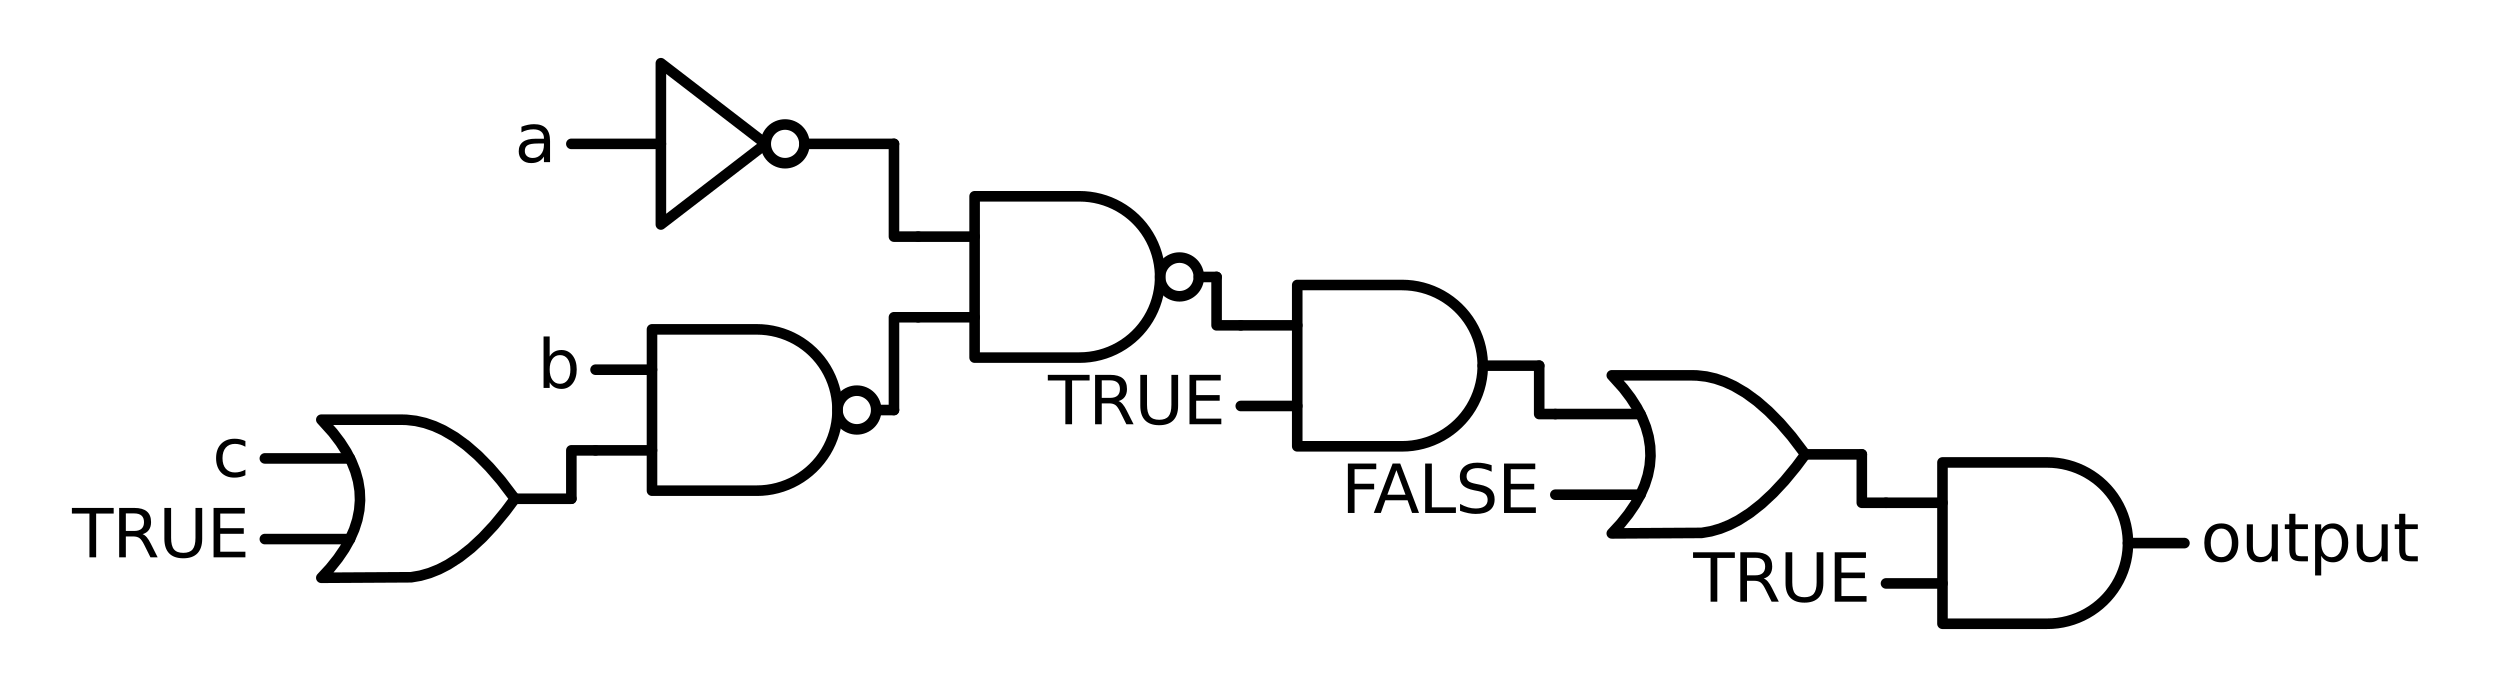 <?xml version="1.0" encoding="utf-8" standalone="no"?>
<!DOCTYPE svg PUBLIC "-//W3C//DTD SVG 1.1//EN"
  "http://www.w3.org/Graphics/SVG/1.1/DTD/svg11.dtd">
<svg xmlns:xlink="http://www.w3.org/1999/xlink" width="472.254pt" height="131.292pt" viewBox="0 0 472.254 131.292" xmlns="http://www.w3.org/2000/svg" version="1.1">
 <defs>
  <style type="text/css">*{stroke-linejoin: round; stroke-linecap: butt}</style>
 </defs>
 <g id="figure_1">
  <g id="patch_1">
   <path d="M 0 131.292 
L 472.254 131.292 
L 472.254 0 
L 0 0 
L 0 131.292 
z
" style="fill: none"/>
  </g>
  <g id="axes_1">
   <g id="patch_2">
    <path d="M 222.806 55.971 
C 223.776 55.971 224.706 55.586 225.392 54.9 
C 226.077 54.215 226.463 53.284 226.463 52.315 
C 226.463 51.345 226.077 50.415 225.392 49.729 
C 224.706 49.043 223.776 48.658 222.806 48.658 
C 221.836 48.658 220.906 49.043 220.22 49.729 
C 219.535 50.415 219.149 51.345 219.149 52.315 
C 219.149 53.284 219.535 54.215 220.22 54.9 
C 220.906 55.586 221.836 55.971 222.806 55.971 
L 222.806 55.971 
z
" clip-path="url(#p116cffa488)" style="fill: none; stroke: #000000; stroke-width: 2; stroke-linejoin: miter"/>
   </g>
   <g id="patch_3">
    <path d="M 148.303 30.832 
C 149.273 30.832 150.203 30.447 150.889 29.761 
C 151.575 29.076 151.96 28.145 151.96 27.176 
C 151.96 26.206 151.575 25.276 150.889 24.59 
C 150.203 23.904 149.273 23.519 148.303 23.519 
C 147.334 23.519 146.403 23.904 145.718 24.59 
C 145.032 25.276 144.647 26.206 144.647 27.176 
C 144.647 28.145 145.032 29.076 145.718 29.761 
C 146.403 30.447 147.334 30.832 148.303 30.832 
L 148.303 30.832 
z
" clip-path="url(#p116cffa488)" style="fill: none; stroke: #000000; stroke-width: 2; stroke-linejoin: miter"/>
   </g>
   <g id="patch_4">
    <path d="M 161.863 81.11 
C 162.833 81.11 163.763 80.725 164.449 80.039 
C 165.134 79.354 165.52 78.423 165.52 77.454 
C 165.52 76.484 165.134 75.554 164.449 74.868 
C 163.763 74.182 162.833 73.797 161.863 73.797 
C 160.893 73.797 159.963 74.182 159.278 74.868 
C 158.592 75.554 158.207 76.484 158.207 77.454 
C 158.207 78.423 158.592 79.354 159.278 80.039 
C 159.963 80.725 160.893 81.11 161.863 81.11 
L 161.863 81.11 
z
" clip-path="url(#p116cffa488)" style="fill: none; stroke: #000000; stroke-width: 2; stroke-linejoin: miter"/>
   </g>
   <g id="line2d_1">
    <path d="M 386.743 117.828 
L 387.719 117.797 
L 388.691 117.703 
L 389.655 117.547 
L 390.607 117.33 
L 391.544 117.052 
L 392.46 116.715 
L 393.353 116.32 
L 394.219 115.868 
L 395.054 115.362 
L 395.855 114.803 
L 396.619 114.194 
L 397.342 113.537 
L 398.021 112.836 
L 398.654 112.092 
L 399.239 111.309 
L 399.771 110.491 
L 400.251 109.64 
L 400.674 108.76 
L 401.041 107.855 
L 401.349 106.928 
L 401.596 105.983 
L 401.783 105.024 
L 401.908 104.056 
L 401.971 103.081 
L 401.971 102.104 
L 401.908 101.13 
L 401.783 100.161 
L 401.596 99.202 
L 401.349 98.258 
L 401.041 97.331 
L 400.674 96.425 
L 400.251 95.546 
L 399.771 94.695 
L 399.239 93.876 
L 398.654 93.093 
L 398.021 92.35 
L 397.342 91.648 
L 396.619 90.991 
L 395.855 90.383 
L 395.054 89.824 
L 394.219 89.317 
L 393.353 88.866 
L 392.46 88.47 
L 391.544 88.133 
L 390.607 87.855 
L 389.655 87.638 
L 388.691 87.482 
L 387.719 87.388 
L 386.743 87.357 
L 386.743 87.357 
L 366.936 87.357 
L 366.936 102.593 
L 366.936 117.828 
L 386.743 117.828 
" clip-path="url(#p116cffa488)" style="fill: none; stroke: #000000; stroke-width: 2; stroke-linecap: round"/>
   </g>
   <g id="line2d_2">
    <path d="M 356.271 110.211 
L 366.936 110.211 
" clip-path="url(#p116cffa488)" style="fill: none; stroke: #000000; stroke-width: 2; stroke-linecap: round"/>
   </g>
   <g id="line2d_3">
    <path d="M 356.271 94.975 
L 366.936 94.975 
" clip-path="url(#p116cffa488)" style="fill: none; stroke: #000000; stroke-width: 2; stroke-linecap: round"/>
   </g>
   <g id="line2d_4">
    <path d="M 401.978 102.593 
L 412.643 102.593 
" clip-path="url(#p116cffa488)" style="fill: none; stroke: #000000; stroke-width: 2; stroke-linecap: round"/>
   </g>
   <g id="line2d_5">
    <path d="M 304.47 100.764 
L 321.447 100.665 
L 323.188 100.366 
L 324.929 99.869 
L 326.67 99.172 
L 328.412 98.277 
L 330.588 96.878 
L 332.765 95.168 
L 334.941 93.147 
L 337.118 90.815 
L 339.294 88.172 
L 341.035 85.833 
L 341.035 85.833 
L 338.424 82.401 
L 336.247 79.882 
L 334.071 77.674 
L 331.894 75.778 
L 329.717 74.192 
L 327.541 72.917 
L 325.8 72.121 
L 324.058 71.524 
L 322.317 71.126 
L 320.576 70.927 
L 319.705 70.902 
L 304.47 70.902 
L 304.47 70.902 
L 306.664 73.34 
L 308.053 75.168 
L 309.223 76.997 
L 310.174 78.825 
L 310.905 80.653 
L 311.417 82.481 
L 311.71 84.31 
L 311.783 86.138 
L 311.637 87.966 
L 311.271 89.795 
L 310.686 91.623 
L 309.881 93.451 
L 308.858 95.28 
L 307.614 97.108 
L 306.152 98.936 
L 304.47 100.764 
L 304.47 100.764 
" clip-path="url(#p116cffa488)" style="fill: none; stroke: #000000; stroke-width: 2; stroke-linecap: round"/>
   </g>
   <g id="line2d_6">
    <path d="M 293.805 93.451 
L 309.881 93.451 
" clip-path="url(#p116cffa488)" style="fill: none; stroke: #000000; stroke-width: 2; stroke-linecap: round"/>
   </g>
   <g id="line2d_7">
    <path d="M 293.805 78.215 
L 309.881 78.215 
" clip-path="url(#p116cffa488)" style="fill: none; stroke: #000000; stroke-width: 2; stroke-linecap: round"/>
   </g>
   <g id="line2d_8">
    <path d="M 341.035 85.833 
L 351.7 85.833 
" clip-path="url(#p116cffa488)" style="fill: none; stroke: #000000; stroke-width: 2; stroke-linecap: round"/>
   </g>
   <g id="line2d_9">
    <path d="M 264.857 84.31 
L 265.833 84.278 
L 266.805 84.185 
L 267.769 84.029 
L 268.721 83.811 
L 269.658 83.534 
L 270.574 83.196 
L 271.467 82.801 
L 272.333 82.349 
L 273.168 81.843 
L 273.969 81.284 
L 274.733 80.675 
L 275.456 80.019 
L 276.135 79.317 
L 276.768 78.573 
L 277.353 77.791 
L 277.885 76.972 
L 278.365 76.121 
L 278.788 75.241 
L 279.155 74.336 
L 279.463 73.409 
L 279.71 72.464 
L 279.897 71.506 
L 280.022 70.537 
L 280.085 69.562 
L 280.085 68.586 
L 280.022 67.611 
L 279.897 66.642 
L 279.71 65.684 
L 279.463 64.739 
L 279.155 63.812 
L 278.788 62.907 
L 278.365 62.027 
L 277.885 61.176 
L 277.353 60.357 
L 276.768 59.575 
L 276.135 58.831 
L 275.456 58.129 
L 274.733 57.473 
L 273.969 56.864 
L 273.168 56.305 
L 272.333 55.799 
L 271.467 55.347 
L 270.574 54.952 
L 269.658 54.614 
L 268.721 54.337 
L 267.769 54.119 
L 266.805 53.963 
L 265.833 53.87 
L 264.857 53.838 
L 264.857 53.838 
L 245.05 53.838 
L 245.05 69.074 
L 245.05 84.31 
L 264.857 84.31 
" clip-path="url(#p116cffa488)" style="fill: none; stroke: #000000; stroke-width: 2; stroke-linecap: round"/>
   </g>
   <g id="line2d_10">
    <path d="M 234.385 76.692 
L 245.05 76.692 
" clip-path="url(#p116cffa488)" style="fill: none; stroke: #000000; stroke-width: 2; stroke-linecap: round"/>
   </g>
   <g id="line2d_11">
    <path d="M 234.385 61.456 
L 245.05 61.456 
" clip-path="url(#p116cffa488)" style="fill: none; stroke: #000000; stroke-width: 2; stroke-linecap: round"/>
   </g>
   <g id="line2d_12">
    <path d="M 280.092 69.074 
L 290.757 69.074 
" clip-path="url(#p116cffa488)" style="fill: none; stroke: #000000; stroke-width: 2; stroke-linecap: round"/>
   </g>
   <g id="line2d_13">
    <path d="M 203.914 67.55 
L 204.89 67.519 
L 205.862 67.425 
L 206.826 67.27 
L 207.778 67.052 
L 208.715 66.774 
L 209.631 66.437 
L 210.524 66.042 
L 211.39 65.59 
L 212.225 65.084 
L 213.026 64.525 
L 213.79 63.916 
L 214.513 63.259 
L 215.192 62.558 
L 215.826 61.814 
L 216.41 61.031 
L 216.942 60.213 
L 217.422 59.362 
L 217.846 58.482 
L 218.212 57.577 
L 218.52 56.65 
L 218.767 55.705 
L 218.954 54.746 
L 219.079 53.778 
L 219.142 52.803 
L 219.142 51.826 
L 219.079 50.852 
L 218.954 49.883 
L 218.767 48.924 
L 218.52 47.98 
L 218.212 47.053 
L 217.846 46.148 
L 217.422 45.268 
L 216.942 44.417 
L 216.41 43.598 
L 215.826 42.815 
L 215.192 42.072 
L 214.513 41.37 
L 213.79 40.714 
L 213.026 40.105 
L 212.225 39.546 
L 211.39 39.04 
L 210.524 38.588 
L 209.631 38.192 
L 208.715 37.855 
L 207.778 37.577 
L 206.826 37.36 
L 205.862 37.204 
L 204.89 37.11 
L 203.914 37.079 
L 203.914 37.079 
L 184.107 37.079 
L 184.107 52.315 
L 184.107 67.55 
L 203.914 67.55 
" clip-path="url(#p116cffa488)" style="fill: none; stroke: #000000; stroke-width: 2; stroke-linecap: round"/>
   </g>
   <g id="line2d_14">
    <path d="M 173.442 59.933 
L 184.107 59.933 
" clip-path="url(#p116cffa488)" style="fill: none; stroke: #000000; stroke-width: 2; stroke-linecap: round"/>
   </g>
   <g id="line2d_15">
    <path d="M 173.442 44.697 
L 184.107 44.697 
" clip-path="url(#p116cffa488)" style="fill: none; stroke: #000000; stroke-width: 2; stroke-linecap: round"/>
   </g>
   <g id="line2d_16">
    <path d="M 226.463 52.315 
L 229.815 52.315 
" clip-path="url(#p116cffa488)" style="fill: none; stroke: #000000; stroke-width: 2; stroke-linecap: round"/>
   </g>
   <g id="line2d_17">
    <path d="M 107.929 27.176 
L 124.84 27.176 
M 151.96 27.176 
L 168.872 27.176 
" clip-path="url(#p116cffa488)" style="fill: none; stroke: #000000; stroke-width: 2; stroke-linecap: round"/>
   </g>
   <g id="line2d_18">
    <path d="M 124.84 11.94 
L 144.647 27.176 
L 124.84 42.411 
L 124.84 11.94 
" clip-path="url(#p116cffa488)" style="fill: none; stroke: #000000; stroke-width: 2; stroke-linecap: round"/>
   </g>
   <g id="line2d_19">
    <path d="M 173.442 44.697 
L 168.872 44.697 
L 168.872 27.176 
" clip-path="url(#p116cffa488)" style="fill: none; stroke: #000000; stroke-width: 2; stroke-linecap: round"/>
   </g>
   <g id="line2d_20">
    <path d="M 142.971 92.689 
L 143.947 92.658 
L 144.919 92.564 
L 145.883 92.408 
L 146.835 92.191 
L 147.772 91.913 
L 148.688 91.576 
L 149.581 91.181 
L 150.447 90.729 
L 151.282 90.223 
L 152.083 89.664 
L 152.847 89.055 
L 153.57 88.398 
L 154.249 87.697 
L 154.883 86.953 
L 155.467 86.17 
L 156 85.352 
L 156.479 84.501 
L 156.903 83.621 
L 157.269 82.716 
L 157.577 81.789 
L 157.825 80.844 
L 158.011 79.885 
L 158.136 78.917 
L 158.199 77.942 
L 158.199 76.965 
L 158.136 75.991 
L 158.011 75.022 
L 157.825 74.063 
L 157.577 73.119 
L 157.269 72.192 
L 156.903 71.287 
L 156.479 70.407 
L 156 69.556 
L 155.467 68.737 
L 154.883 67.954 
L 154.249 67.211 
L 153.57 66.509 
L 152.847 65.853 
L 152.083 65.244 
L 151.282 64.685 
L 150.447 64.179 
L 149.581 63.727 
L 148.688 63.331 
L 147.772 62.994 
L 146.835 62.716 
L 145.883 62.499 
L 144.919 62.343 
L 143.947 62.249 
L 142.971 62.218 
L 142.971 62.218 
L 123.164 62.218 
L 123.164 77.454 
L 123.164 92.689 
L 142.971 92.689 
" clip-path="url(#p116cffa488)" style="fill: none; stroke: #000000; stroke-width: 2; stroke-linecap: round"/>
   </g>
   <g id="line2d_21">
    <path d="M 112.499 85.072 
L 123.164 85.072 
" clip-path="url(#p116cffa488)" style="fill: none; stroke: #000000; stroke-width: 2; stroke-linecap: round"/>
   </g>
   <g id="line2d_22">
    <path d="M 112.499 69.836 
L 123.164 69.836 
" clip-path="url(#p116cffa488)" style="fill: none; stroke: #000000; stroke-width: 2; stroke-linecap: round"/>
   </g>
   <g id="line2d_23">
    <path d="M 165.52 77.454 
L 168.872 77.454 
" clip-path="url(#p116cffa488)" style="fill: none; stroke: #000000; stroke-width: 2; stroke-linecap: round"/>
   </g>
   <g id="line2d_24">
    <path d="M 60.698 109.144 
L 77.675 109.045 
L 79.416 108.746 
L 81.157 108.249 
L 82.898 107.552 
L 84.64 106.657 
L 86.816 105.257 
L 88.993 103.547 
L 91.169 101.526 
L 93.346 99.194 
L 95.522 96.551 
L 97.264 94.213 
L 97.264 94.213 
L 94.652 90.78 
L 92.475 88.262 
L 90.299 86.054 
L 88.122 84.157 
L 85.946 82.572 
L 83.769 81.297 
L 82.028 80.501 
L 80.287 79.904 
L 78.545 79.506 
L 76.804 79.307 
L 75.934 79.282 
L 60.698 79.282 
L 60.698 79.282 
L 62.892 81.72 
L 64.281 83.548 
L 65.451 85.376 
L 66.402 87.205 
L 67.133 89.033 
L 67.645 90.861 
L 67.938 92.689 
L 68.011 94.518 
L 67.865 96.346 
L 67.499 98.174 
L 66.914 100.003 
L 66.11 101.831 
L 65.086 103.659 
L 63.842 105.487 
L 62.38 107.316 
L 60.698 109.144 
L 60.698 109.144 
" clip-path="url(#p116cffa488)" style="fill: none; stroke: #000000; stroke-width: 2; stroke-linecap: round"/>
   </g>
   <g id="line2d_25">
    <path d="M 50.033 101.831 
L 66.11 101.831 
" clip-path="url(#p116cffa488)" style="fill: none; stroke: #000000; stroke-width: 2; stroke-linecap: round"/>
   </g>
   <g id="line2d_26">
    <path d="M 50.033 86.595 
L 66.11 86.595 
" clip-path="url(#p116cffa488)" style="fill: none; stroke: #000000; stroke-width: 2; stroke-linecap: round"/>
   </g>
   <g id="line2d_27">
    <path d="M 97.264 94.213 
L 107.929 94.213 
" clip-path="url(#p116cffa488)" style="fill: none; stroke: #000000; stroke-width: 2; stroke-linecap: round"/>
   </g>
   <g id="line2d_28">
    <path d="M 112.499 85.072 
L 107.929 85.072 
L 107.929 94.213 
" clip-path="url(#p116cffa488)" style="fill: none; stroke: #000000; stroke-width: 2; stroke-linecap: round"/>
   </g>
   <g id="line2d_29">
    <path d="M 173.442 59.933 
L 168.872 59.933 
L 168.872 77.454 
" clip-path="url(#p116cffa488)" style="fill: none; stroke: #000000; stroke-width: 2; stroke-linecap: round"/>
   </g>
   <g id="line2d_30">
    <path d="M 234.385 61.456 
L 229.815 61.456 
L 229.815 52.315 
" clip-path="url(#p116cffa488)" style="fill: none; stroke: #000000; stroke-width: 2; stroke-linecap: round"/>
   </g>
   <g id="line2d_31">
    <path d="M 293.805 78.215 
L 290.757 78.215 
L 290.757 69.074 
" clip-path="url(#p116cffa488)" style="fill: none; stroke: #000000; stroke-width: 2; stroke-linecap: round"/>
   </g>
   <g id="line2d_32">
    <path d="M 356.271 94.975 
L 351.7 94.975 
L 351.7 85.833 
" clip-path="url(#p116cffa488)" style="fill: none; stroke: #000000; stroke-width: 2; stroke-linecap: round"/>
   </g>
   <g id="text_1">
    <g clip-path="url(#p116cffa488)">
     <!-- output -->
     <g transform="translate(415.691 106.042) scale(0.125 -0.125)">
      <defs>
       <path id="DejaVuSans-6f" d="M 1959 3097 
Q 1497 3097 1228 2736 
Q 959 2375 959 1747 
Q 959 1119 1226 758 
Q 1494 397 1959 397 
Q 2419 397 2687 759 
Q 2956 1122 2956 1747 
Q 2956 2369 2687 2733 
Q 2419 3097 1959 3097 
z
M 1959 3584 
Q 2709 3584 3137 3096 
Q 3566 2609 3566 1747 
Q 3566 888 3137 398 
Q 2709 -91 1959 -91 
Q 1206 -91 779 398 
Q 353 888 353 1747 
Q 353 2609 779 3096 
Q 1206 3584 1959 3584 
z
" transform="scale(0.016)"/>
       <path id="DejaVuSans-75" d="M 544 1381 
L 544 3500 
L 1119 3500 
L 1119 1403 
Q 1119 906 1312 657 
Q 1506 409 1894 409 
Q 2359 409 2629 706 
Q 2900 1003 2900 1516 
L 2900 3500 
L 3475 3500 
L 3475 0 
L 2900 0 
L 2900 538 
Q 2691 219 2414 64 
Q 2138 -91 1772 -91 
Q 1169 -91 856 284 
Q 544 659 544 1381 
z
M 1991 3584 
L 1991 3584 
z
" transform="scale(0.016)"/>
       <path id="DejaVuSans-74" d="M 1172 4494 
L 1172 3500 
L 2356 3500 
L 2356 3053 
L 1172 3053 
L 1172 1153 
Q 1172 725 1289 603 
Q 1406 481 1766 481 
L 2356 481 
L 2356 0 
L 1766 0 
Q 1100 0 847 248 
Q 594 497 594 1153 
L 594 3053 
L 172 3053 
L 172 3500 
L 594 3500 
L 594 4494 
L 1172 4494 
z
" transform="scale(0.016)"/>
       <path id="DejaVuSans-70" d="M 1159 525 
L 1159 -1331 
L 581 -1331 
L 581 3500 
L 1159 3500 
L 1159 2969 
Q 1341 3281 1617 3432 
Q 1894 3584 2278 3584 
Q 2916 3584 3314 3078 
Q 3713 2572 3713 1747 
Q 3713 922 3314 415 
Q 2916 -91 2278 -91 
Q 1894 -91 1617 61 
Q 1341 213 1159 525 
z
M 3116 1747 
Q 3116 2381 2855 2742 
Q 2594 3103 2138 3103 
Q 1681 3103 1420 2742 
Q 1159 2381 1159 1747 
Q 1159 1113 1420 752 
Q 1681 391 2138 391 
Q 2594 391 2855 752 
Q 3116 1113 3116 1747 
z
" transform="scale(0.016)"/>
      </defs>
      <use xlink:href="#DejaVuSans-6f"/>
      <use xlink:href="#DejaVuSans-75" x="61.182"/>
      <use xlink:href="#DejaVuSans-74" x="124.561"/>
      <use xlink:href="#DejaVuSans-70" x="163.77"/>
      <use xlink:href="#DejaVuSans-75" x="227.246"/>
      <use xlink:href="#DejaVuSans-74" x="290.625"/>
     </g>
    </g>
   </g>
   <g id="text_2">
    <g clip-path="url(#p116cffa488)">
     <!-- TRUE -->
     <g transform="translate(319.857 113.66) scale(0.125 -0.125)">
      <defs>
       <path id="DejaVuSans-54" d="M -19 4666 
L 3928 4666 
L 3928 4134 
L 2272 4134 
L 2272 0 
L 1638 0 
L 1638 4134 
L -19 4134 
L -19 4666 
z
" transform="scale(0.016)"/>
       <path id="DejaVuSans-52" d="M 2841 2188 
Q 3044 2119 3236 1894 
Q 3428 1669 3622 1275 
L 4263 0 
L 3584 0 
L 2988 1197 
Q 2756 1666 2539 1819 
Q 2322 1972 1947 1972 
L 1259 1972 
L 1259 0 
L 628 0 
L 628 4666 
L 2053 4666 
Q 2853 4666 3247 4331 
Q 3641 3997 3641 3322 
Q 3641 2881 3436 2590 
Q 3231 2300 2841 2188 
z
M 1259 4147 
L 1259 2491 
L 2053 2491 
Q 2509 2491 2742 2702 
Q 2975 2913 2975 3322 
Q 2975 3731 2742 3939 
Q 2509 4147 2053 4147 
L 1259 4147 
z
" transform="scale(0.016)"/>
       <path id="DejaVuSans-55" d="M 556 4666 
L 1191 4666 
L 1191 1831 
Q 1191 1081 1462 751 
Q 1734 422 2344 422 
Q 2950 422 3222 751 
Q 3494 1081 3494 1831 
L 3494 4666 
L 4128 4666 
L 4128 1753 
Q 4128 841 3676 375 
Q 3225 -91 2344 -91 
Q 1459 -91 1007 375 
Q 556 841 556 1753 
L 556 4666 
z
" transform="scale(0.016)"/>
       <path id="DejaVuSans-45" d="M 628 4666 
L 3578 4666 
L 3578 4134 
L 1259 4134 
L 1259 2753 
L 3481 2753 
L 3481 2222 
L 1259 2222 
L 1259 531 
L 3634 531 
L 3634 0 
L 628 0 
L 628 4666 
z
" transform="scale(0.016)"/>
      </defs>
      <use xlink:href="#DejaVuSans-54"/>
      <use xlink:href="#DejaVuSans-52" x="61.084"/>
      <use xlink:href="#DejaVuSans-55" x="130.566"/>
      <use xlink:href="#DejaVuSans-45" x="203.76"/>
     </g>
    </g>
   </g>
   <g id="text_3">
    <g clip-path="url(#p116cffa488)">
     <!-- FALSE -->
     <g transform="translate(253.359 96.9) scale(0.125 -0.125)">
      <defs>
       <path id="DejaVuSans-46" d="M 628 4666 
L 3309 4666 
L 3309 4134 
L 1259 4134 
L 1259 2759 
L 3109 2759 
L 3109 2228 
L 1259 2228 
L 1259 0 
L 628 0 
L 628 4666 
z
" transform="scale(0.016)"/>
       <path id="DejaVuSans-41" d="M 2188 4044 
L 1331 1722 
L 3047 1722 
L 2188 4044 
z
M 1831 4666 
L 2547 4666 
L 4325 0 
L 3669 0 
L 3244 1197 
L 1141 1197 
L 716 0 
L 50 0 
L 1831 4666 
z
" transform="scale(0.016)"/>
       <path id="DejaVuSans-4c" d="M 628 4666 
L 1259 4666 
L 1259 531 
L 3531 531 
L 3531 0 
L 628 0 
L 628 4666 
z
" transform="scale(0.016)"/>
       <path id="DejaVuSans-53" d="M 3425 4513 
L 3425 3897 
Q 3066 4069 2747 4153 
Q 2428 4238 2131 4238 
Q 1616 4238 1336 4038 
Q 1056 3838 1056 3469 
Q 1056 3159 1242 3001 
Q 1428 2844 1947 2747 
L 2328 2669 
Q 3034 2534 3370 2195 
Q 3706 1856 3706 1288 
Q 3706 609 3251 259 
Q 2797 -91 1919 -91 
Q 1588 -91 1214 -16 
Q 841 59 441 206 
L 441 856 
Q 825 641 1194 531 
Q 1563 422 1919 422 
Q 2459 422 2753 634 
Q 3047 847 3047 1241 
Q 3047 1584 2836 1778 
Q 2625 1972 2144 2069 
L 1759 2144 
Q 1053 2284 737 2584 
Q 422 2884 422 3419 
Q 422 4038 858 4394 
Q 1294 4750 2059 4750 
Q 2388 4750 2728 4690 
Q 3069 4631 3425 4513 
z
" transform="scale(0.016)"/>
      </defs>
      <use xlink:href="#DejaVuSans-46"/>
      <use xlink:href="#DejaVuSans-41" x="48.395"/>
      <use xlink:href="#DejaVuSans-4c" x="116.803"/>
      <use xlink:href="#DejaVuSans-53" x="172.516"/>
      <use xlink:href="#DejaVuSans-45" x="235.992"/>
     </g>
    </g>
   </g>
   <g id="text_4">
    <g clip-path="url(#p116cffa488)">
     <!-- TRUE -->
     <g transform="translate(197.971 80.141) scale(0.125 -0.125)">
      <use xlink:href="#DejaVuSans-54"/>
      <use xlink:href="#DejaVuSans-52" x="61.084"/>
      <use xlink:href="#DejaVuSans-55" x="130.566"/>
      <use xlink:href="#DejaVuSans-45" x="203.76"/>
     </g>
    </g>
   </g>
   <g id="text_5">
    <g clip-path="url(#p116cffa488)">
     <!-- a -->
     <g transform="translate(97.221 30.625) scale(0.125 -0.125)">
      <defs>
       <path id="DejaVuSans-61" d="M 2194 1759 
Q 1497 1759 1228 1600 
Q 959 1441 959 1056 
Q 959 750 1161 570 
Q 1363 391 1709 391 
Q 2188 391 2477 730 
Q 2766 1069 2766 1631 
L 2766 1759 
L 2194 1759 
z
M 3341 1997 
L 3341 0 
L 2766 0 
L 2766 531 
Q 2569 213 2275 61 
Q 1981 -91 1556 -91 
Q 1019 -91 701 211 
Q 384 513 384 1019 
Q 384 1609 779 1909 
Q 1175 2209 1959 2209 
L 2766 2209 
L 2766 2266 
Q 2766 2663 2505 2880 
Q 2244 3097 1772 3097 
Q 1472 3097 1187 3025 
Q 903 2953 641 2809 
L 641 3341 
Q 956 3463 1253 3523 
Q 1550 3584 1831 3584 
Q 2591 3584 2966 3190 
Q 3341 2797 3341 1997 
z
" transform="scale(0.016)"/>
      </defs>
      <use xlink:href="#DejaVuSans-61"/>
     </g>
    </g>
   </g>
   <g id="text_6">
    <g clip-path="url(#p116cffa488)">
     <!-- b -->
     <g transform="translate(101.517 73.285) scale(0.125 -0.125)">
      <defs>
       <path id="DejaVuSans-62" d="M 3116 1747 
Q 3116 2381 2855 2742 
Q 2594 3103 2138 3103 
Q 1681 3103 1420 2742 
Q 1159 2381 1159 1747 
Q 1159 1113 1420 752 
Q 1681 391 2138 391 
Q 2594 391 2855 752 
Q 3116 1113 3116 1747 
z
M 1159 2969 
Q 1341 3281 1617 3432 
Q 1894 3584 2278 3584 
Q 2916 3584 3314 3078 
Q 3713 2572 3713 1747 
Q 3713 922 3314 415 
Q 2916 -91 2278 -91 
Q 1894 -91 1617 61 
Q 1341 213 1159 525 
L 1159 0 
L 581 0 
L 581 4863 
L 1159 4863 
L 1159 2969 
z
" transform="scale(0.016)"/>
      </defs>
      <use xlink:href="#DejaVuSans-62"/>
     </g>
    </g>
   </g>
   <g id="text_7">
    <g clip-path="url(#p116cffa488)">
     <!-- c -->
     <g transform="translate(40.113 90.044) scale(0.125 -0.125)">
      <defs>
       <path id="DejaVuSans-63" d="M 3122 3366 
L 3122 2828 
Q 2878 2963 2633 3030 
Q 2388 3097 2138 3097 
Q 1578 3097 1268 2742 
Q 959 2388 959 1747 
Q 959 1106 1268 751 
Q 1578 397 2138 397 
Q 2388 397 2633 464 
Q 2878 531 3122 666 
L 3122 134 
Q 2881 22 2623 -34 
Q 2366 -91 2075 -91 
Q 1284 -91 818 406 
Q 353 903 353 1747 
Q 353 2603 823 3093 
Q 1294 3584 2113 3584 
Q 2378 3584 2631 3529 
Q 2884 3475 3122 3366 
z
" transform="scale(0.016)"/>
      </defs>
      <use xlink:href="#DejaVuSans-63"/>
     </g>
    </g>
   </g>
   <g id="text_8">
    <g clip-path="url(#p116cffa488)">
     <!-- TRUE -->
     <g transform="translate(13.618 105.28) scale(0.125 -0.125)">
      <use xlink:href="#DejaVuSans-54"/>
      <use xlink:href="#DejaVuSans-52" x="61.084"/>
      <use xlink:href="#DejaVuSans-55" x="130.566"/>
      <use xlink:href="#DejaVuSans-45" x="203.76"/>
     </g>
    </g>
   </g>
  </g>
 </g>
 <defs>
  <clipPath id="p116cffa488">
   <rect x="7.2" y="7.2" width="457.854" height="116.892"/>
  </clipPath>
 </defs>
</svg>
